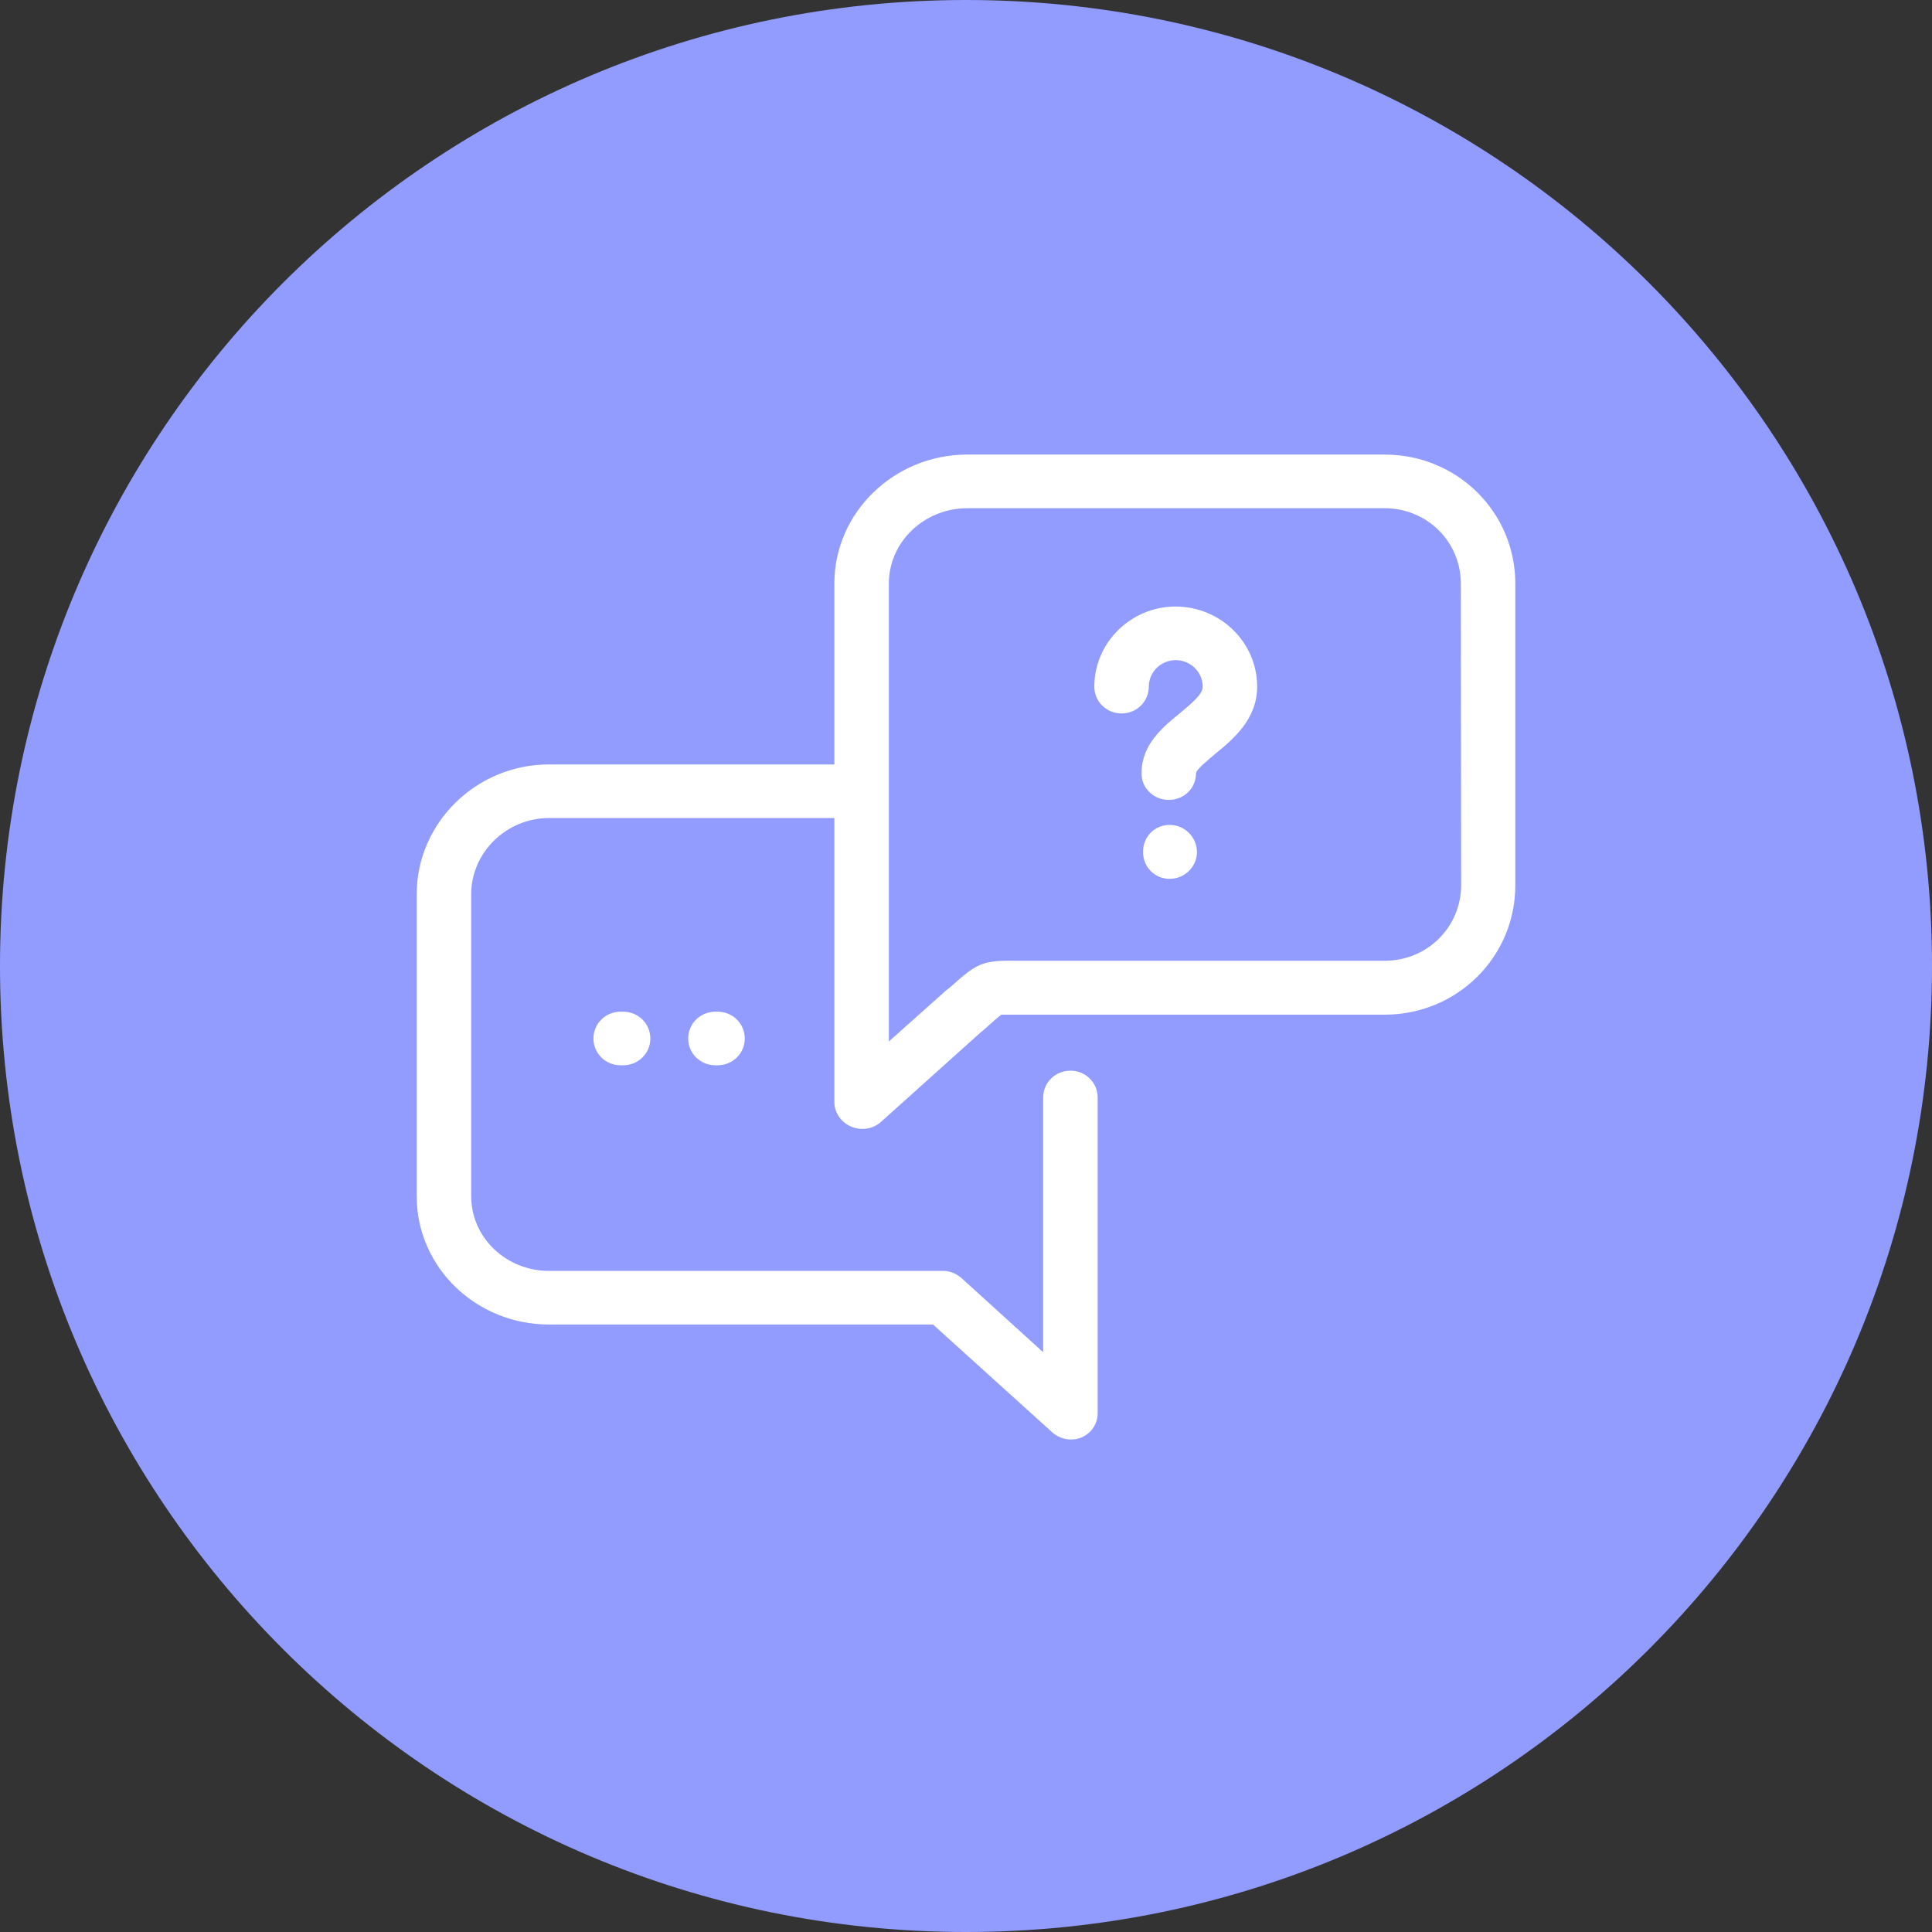 <svg width="60" height="60" viewBox="0 0 60 60" fill="none" xmlns="http://www.w3.org/2000/svg">
<rect x="0" y="0" width="60" height="60" fill="#333333" stroke="none"/>
<path d="M60 30C60 13.431 46.569 -3.8147e-06 30 -3.8147e-06C13.431 -3.8147e-06 0 13.431 0 30C0 46.569 13.431 60 30 60C46.569 60 60 46.569 60 30Z" fill="#929CFF"/>
<path d="M39.042 21.325C39.042 22.343 38.29 22.962 37.735 23.416C37.529 23.592 37.143 23.906 37.143 24.017C37.143 24.48 36.767 24.841 36.307 24.841H36.297C35.837 24.841 35.452 24.489 35.452 24.026C35.442 23.129 36.109 22.583 36.655 22.139C37.078 21.787 37.35 21.547 37.35 21.325C37.35 20.871 36.974 20.501 36.514 20.501C36.053 20.501 35.677 20.871 35.677 21.325C35.677 21.787 35.301 22.157 34.831 22.157C34.361 22.157 33.985 21.787 33.985 21.325C33.985 19.955 35.123 18.836 36.514 18.836C37.914 18.845 39.042 19.955 39.042 21.325ZM36.326 25.618C35.856 25.618 35.498 25.988 35.498 26.451V26.46C35.498 26.922 35.856 27.293 36.326 27.293C36.796 27.293 37.172 26.913 37.172 26.46C37.172 26.006 36.796 25.618 36.326 25.618ZM19.276 31.419C18.806 31.419 18.43 31.789 18.43 32.252C18.43 32.714 18.806 33.084 19.276 33.084H19.351C19.821 33.084 20.197 32.714 20.197 32.252C20.197 31.789 19.821 31.419 19.351 31.419H19.276ZM22.218 31.419C21.748 31.419 21.372 31.789 21.372 32.252C21.372 32.714 21.748 33.084 22.218 33.084H22.284C22.754 33.084 23.13 32.714 23.13 32.252C23.13 31.789 22.754 31.419 22.284 31.419H22.218ZM47.059 18.123V27.496C47.059 29.717 45.255 31.512 42.999 31.512H32.03C31.814 31.512 31.636 31.512 31.495 31.512C31.344 31.512 31.166 31.512 31.1 31.512C31.025 31.558 30.855 31.715 30.686 31.863C30.621 31.919 30.545 31.993 30.461 32.057L27.359 34.842C27.115 35.065 26.748 35.12 26.438 34.99C26.128 34.861 25.912 34.556 25.912 34.232V25.405H17.049C15.733 25.405 14.633 26.469 14.633 27.774V37.146C14.633 38.451 15.733 39.469 17.049 39.469H29.305C29.512 39.469 29.709 39.561 29.869 39.7L32.397 41.995V34.084C32.397 33.621 32.773 33.251 33.243 33.251C33.713 33.251 34.089 33.621 34.089 34.084V43.882C34.089 44.215 33.901 44.502 33.591 44.641C33.478 44.687 33.374 44.705 33.252 44.705C33.045 44.705 32.839 44.622 32.679 44.483L28.976 41.134H17.049C14.793 41.134 12.941 39.367 12.941 37.146V27.774C12.941 25.553 14.793 23.74 17.049 23.74H25.912V18.123C25.912 15.903 27.782 14.117 30.038 14.117H42.999C45.255 14.117 47.059 15.903 47.059 18.123ZM45.367 18.123C45.367 16.819 44.315 15.783 42.999 15.783H30.038C28.713 15.783 27.604 16.819 27.604 18.123V24.582V32.344L29.305 30.827C29.38 30.753 29.474 30.688 29.54 30.633C30.32 29.929 30.517 29.818 31.532 29.837C31.673 29.837 31.833 29.837 32.04 29.837H43.008C44.333 29.837 45.377 28.782 45.377 27.487L45.367 18.123Z" fill="white"/>
</svg>
